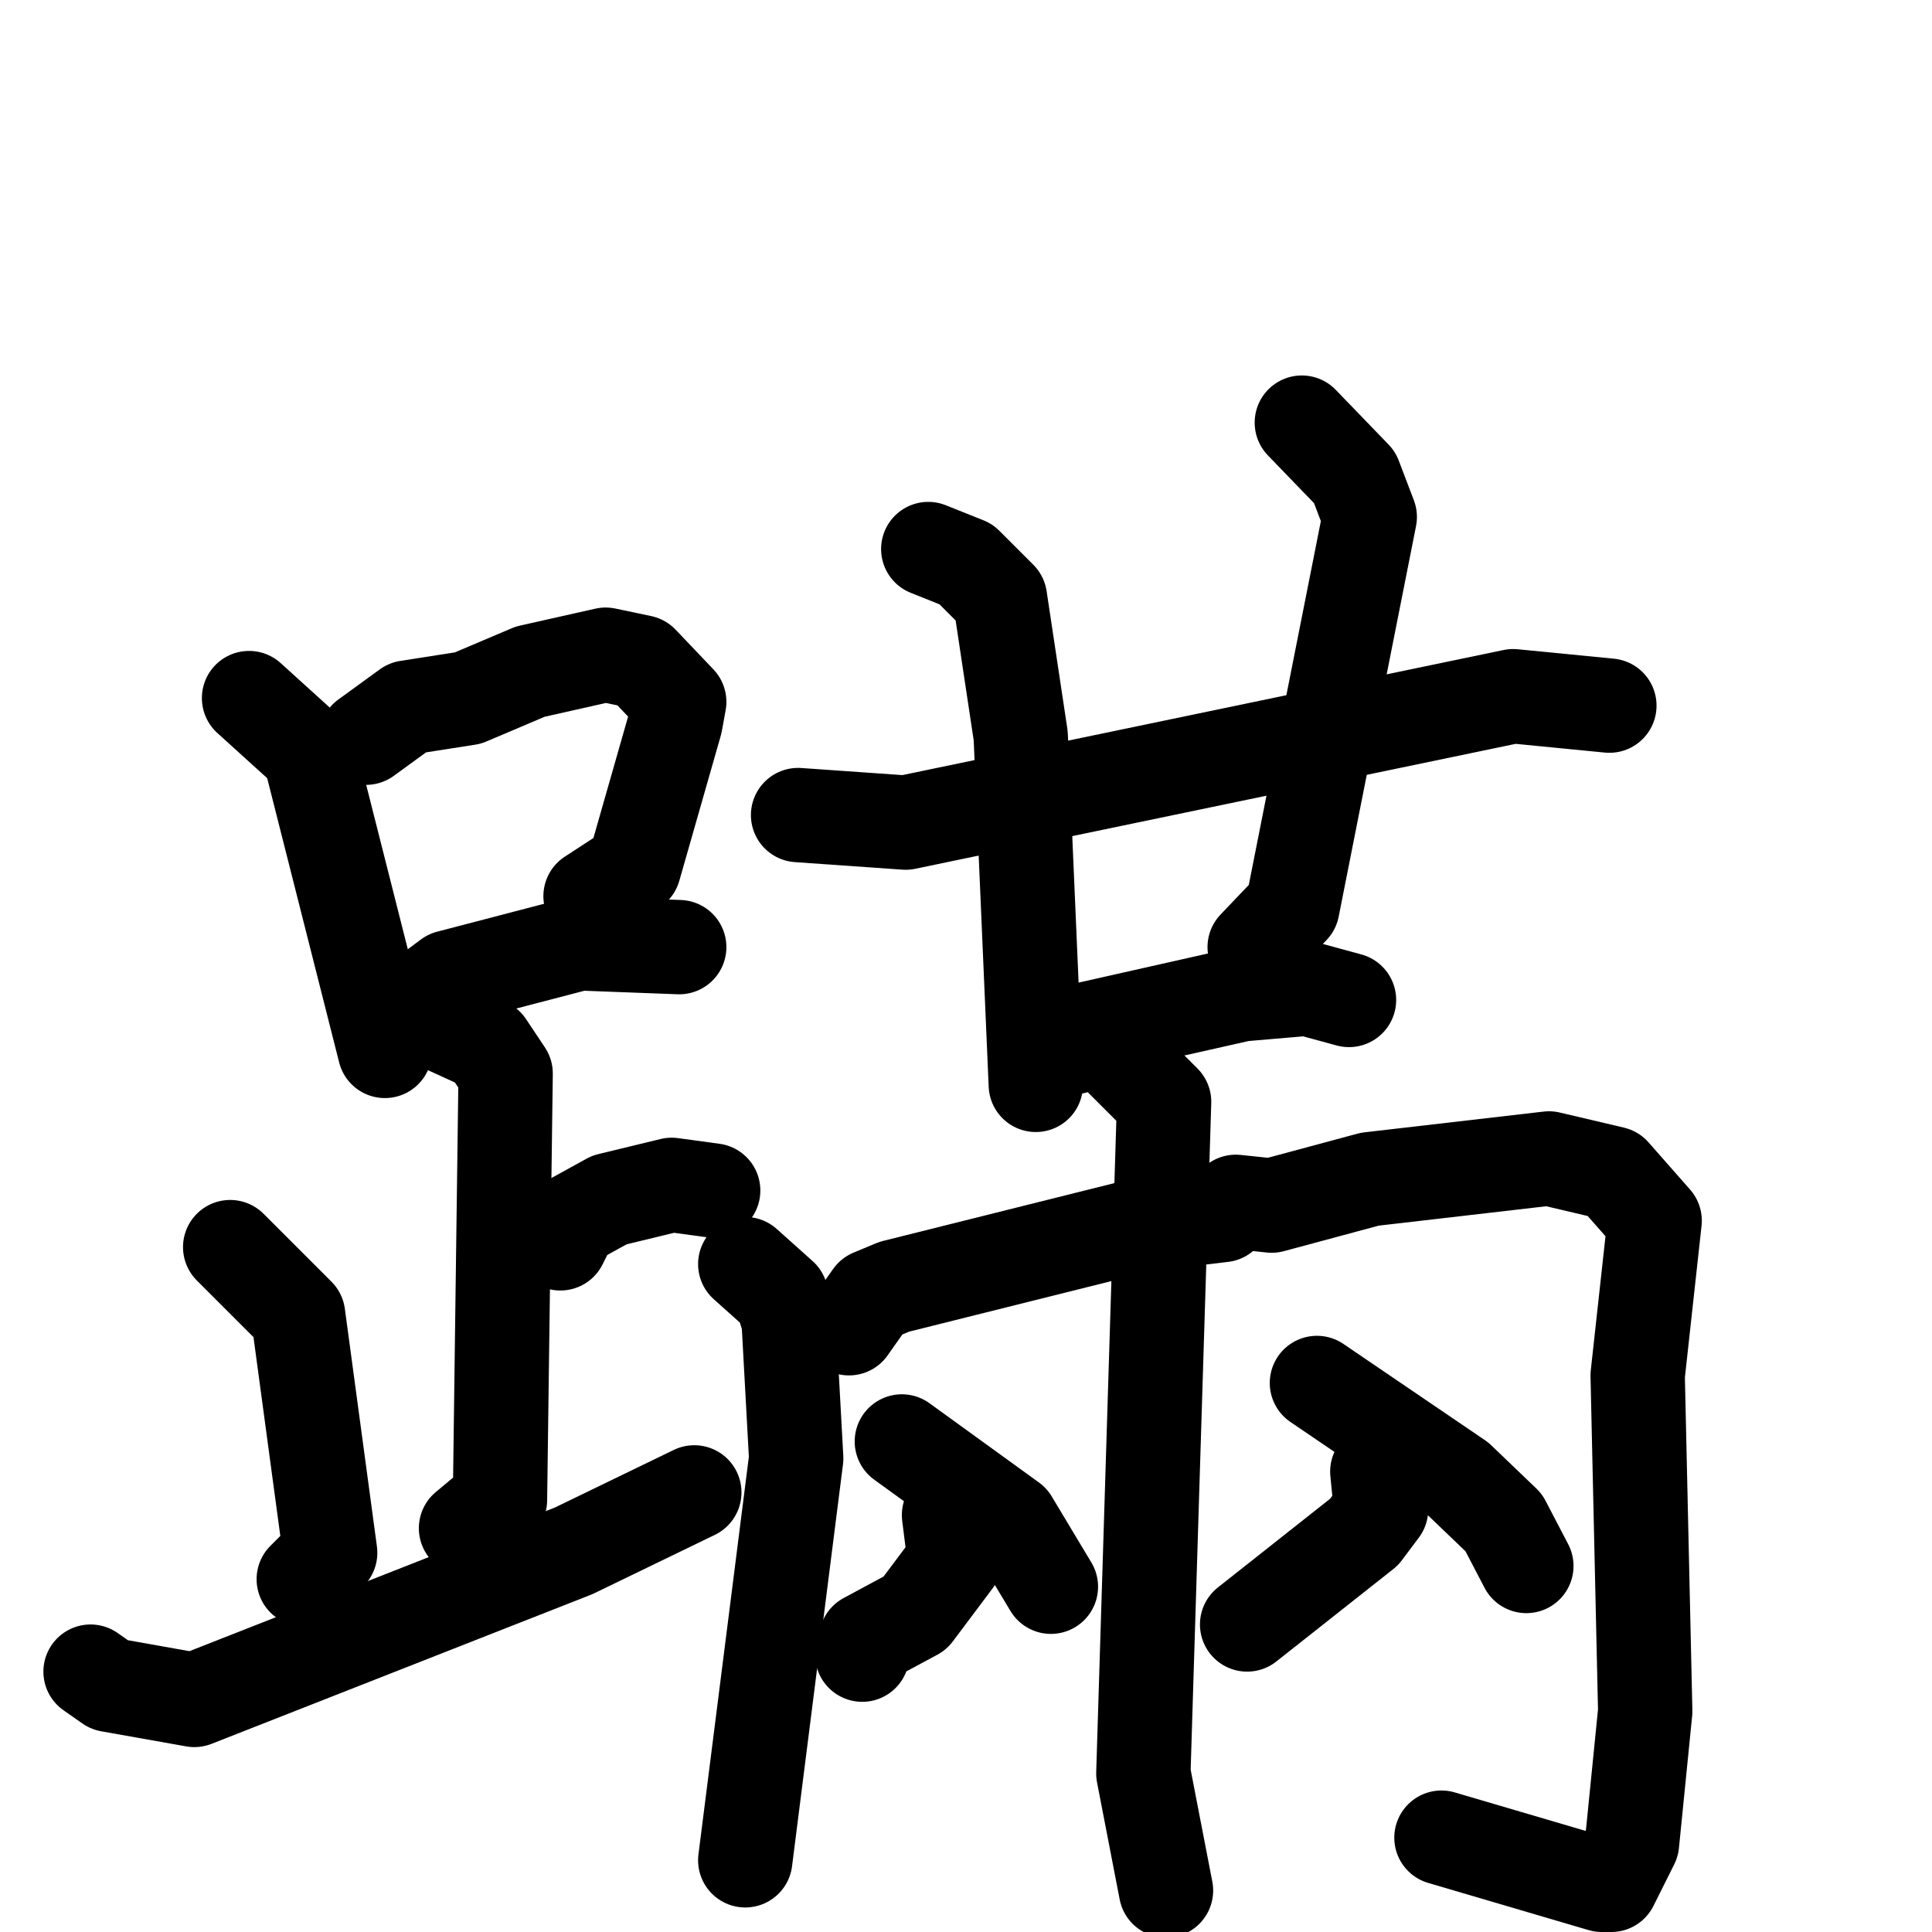 <svg xmlns="http://www.w3.org/2000/svg" viewBox="0 0 1024 1024">
  <g style="fill:none;stroke:#000000;stroke-width:50;stroke-linecap:round;stroke-linejoin:round;" transform="scale(1, 1) translate(0, 0)">
    <path d="M 132.0,370.0 L 164.0,399.0 L 204.0,557.0"/>
    <path d="M 194.0,391.0 L 216.0,375.0 L 248.0,370.0 L 281.0,356.0 L 321.0,347.0 L 340.0,351.0 L 360.0,372.0 L 358.0,383.0 L 336.0,460.0 L 313.0,475.0"/>
    <path d="M 222.0,530.0 L 238.0,518.0 L 307.0,500.0 L 360.0,502.0"/>
    <path d="M 234.0,543.0 L 258.0,554.0 L 268.0,569.0 L 265.0,795.0 L 247.0,810.0"/>
    <path d="M 297.0,659.0 L 303.0,647.0 L 323.0,636.0 L 356.0,628.0 L 378.0,631.0"/>
    <path d="M 122.0,661.0 L 158.0,697.0 L 175.0,823.0 L 161.0,837.0"/>
    <path d="M 48.0,886.0 L 58.0,893.0 L 103.0,901.0 L 304.0,822.0 L 368.0,791.0"/>
    <path d="M 423.0,432.0 L 480.0,436.0 L 802.0,369.0 L 853.0,374.0"/>
    <path d="M 492.0,291.0 L 512.0,299.0 L 530.0,317.0 L 541.0,390.0 L 549.0,575.0"/>
    <path d="M 690.0,224.0 L 718.0,253.0 L 726.0,274.0 L 685.0,481.0 L 665.0,502.0"/>
    <path d="M 569.0,555.0 L 578.0,545.0 L 658.0,527.0 L 693.0,524.0 L 715.0,530.0"/>
    <path d="M 395.0,670.0 L 414.0,687.0 L 418.0,700.0 L 422.0,773.0 L 395.0,986.0"/>
    <path d="M 450.0,704.0 L 462.0,687.0 L 474.0,682.0 L 606.0,649.0 L 648.0,644.0 L 655.0,637.0 L 674.0,639.0 L 726.0,625.0 L 821.0,614.0 L 855.0,622.0 L 877.0,647.0 L 868.0,729.0 L 872.0,907.0 L 865.0,977.0 L 854.0,999.0 L 849.0,999.0 L 764.0,974.0"/>
    <path d="M 593.0,560.0 L 617.0,584.0 L 606.0,940.0 L 618.0,1002.0"/>
    <path d="M 503.0,803.0 L 506.0,827.0 L 485.0,855.0 L 459.0,869.0 L 457.0,877.0"/>
    <path d="M 478.0,764.0 L 536.0,806.0 L 557.0,841.0"/>
    <path d="M 730.0,780.0 L 732.0,800.0 L 723.0,812.0 L 661.0,861.0"/>
    <path d="M 698.0,733.0 L 773.0,784.0 L 797.0,807.0 L 809.0,830.0"/>
  </g>
</svg>
